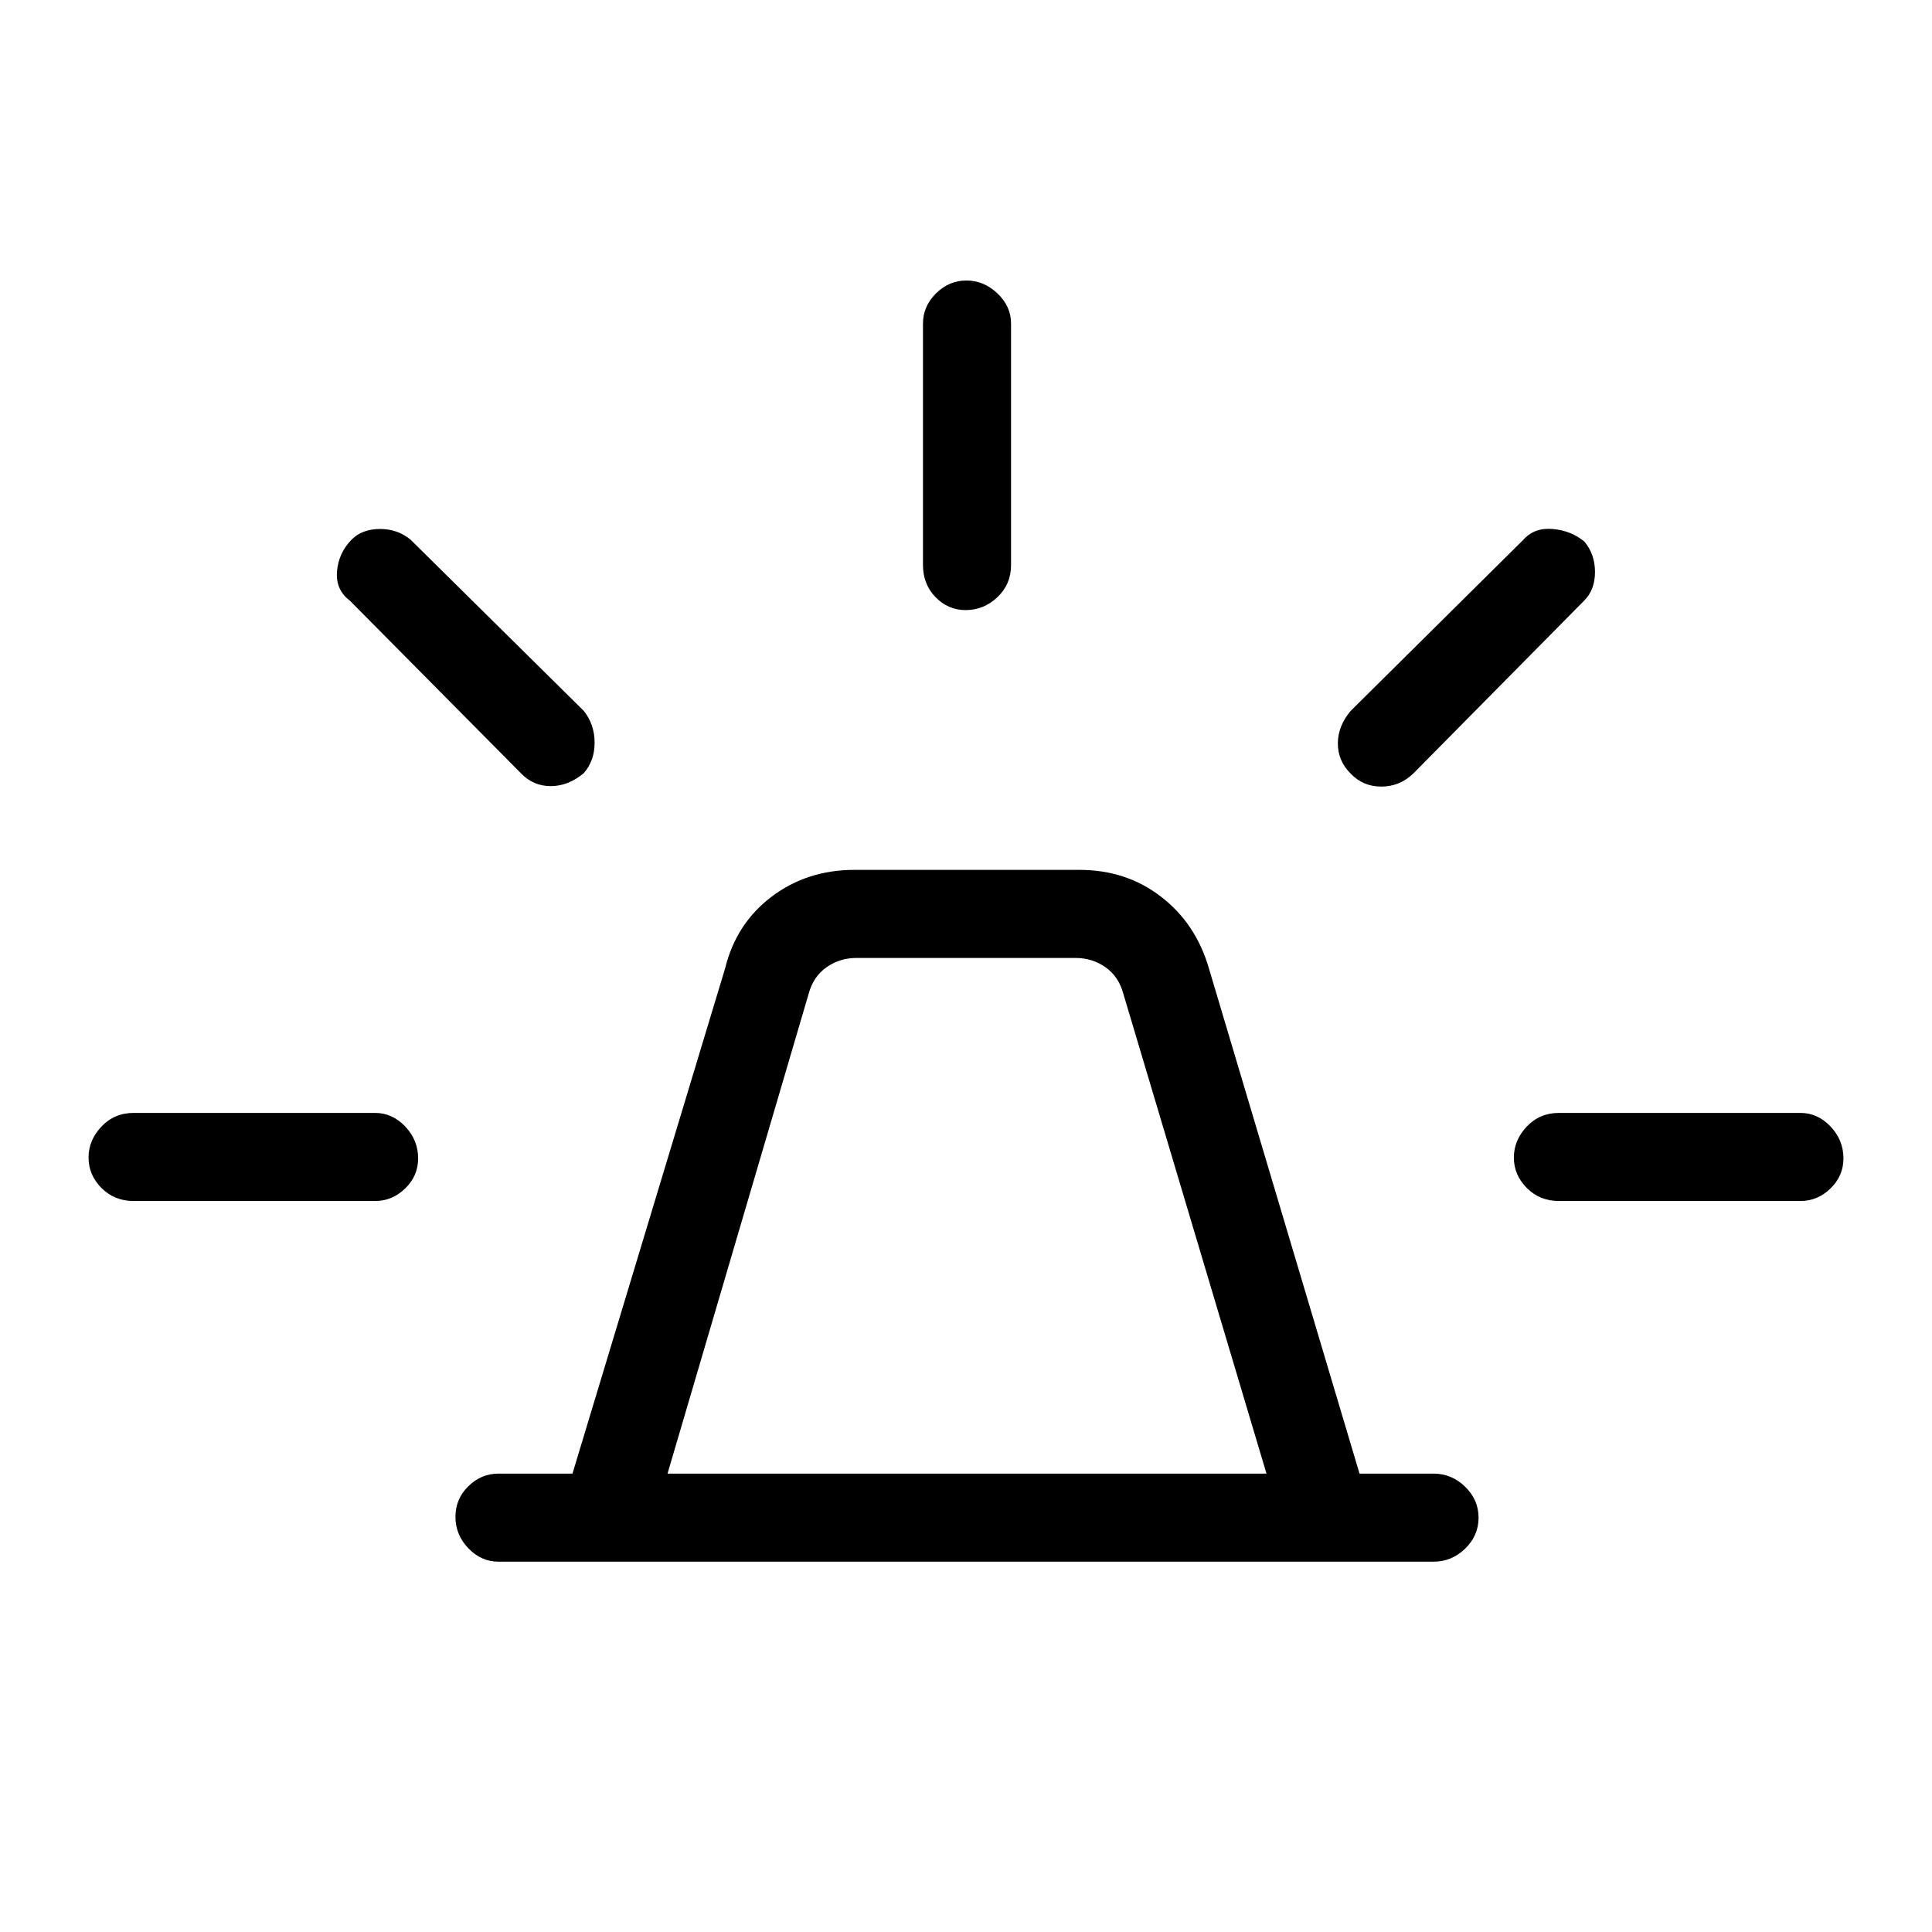 <svg xmlns="http://www.w3.org/2000/svg" height="48" viewBox="0 -960 960 960" width="48"><path d="M247.69-184q-8.56 0-14.97-6.67t-6.41-15.61q0-8.95 6.41-15.22 6.41-6.27 14.97-6.27h36.77l75.85-251.08q5.46-22.23 23.07-35.57 17.62-13.35 41.31-13.35h111.62q23.32 0 40.62 13.35 17.3 13.34 23.76 35.57l74.85 251.08h36.77q8.99 0 15.68 6.49 6.7 6.48 6.7 15.43 0 8.94-6.7 15.4-6.69 6.45-15.68 6.45H247.69Zm84-43.77h297.62l-71.16-238.54q-2.3-8.46-8.84-13.07-6.54-4.62-15-4.62H425.69q-8.46 0-15 4.62-6.54 4.61-8.84 13.07l-70.16 238.54Zm126.93-451.46v-120q0-8.56 6.46-14.98 6.47-6.41 15.12-6.41 8.65 0 15.42 6.41 6.76 6.42 6.76 14.98v120q0 9.54-6.76 15.96-6.76 6.42-15.84 6.42-8.65 0-14.91-6.42-6.25-6.42-6.25-15.96Zm212.53 72.46 85.77-85q5.39-6.15 14.56-5.38 9.18.77 15.81 6.28 5.25 6.25 5.25 15.1t-5.39 14.23l-85 86q-6.74 6.39-15.79 6.39-9.05 0-15.21-6.44-6.38-6.31-6.38-14.97t6.38-16.21ZM774.62-407h120q8.56 0 14.97 6.76T916-384.4q0 8.66-6.41 14.91-6.41 6.26-14.97 6.26h-120q-9.54 0-15.97-6.47-6.42-6.47-6.42-15.11 0-8.65 6.42-15.42 6.43-6.77 15.97-6.77ZM258.85-575.77l-85-85.77q-7.16-5.38-6.39-14.56.77-9.18 7.29-15.8 5.25-5.25 14.1-5.25 8.84 0 15.23 5.38l86 85q5.38 6.75 5.38 15.8t-5.44 15.2q-7.7 6.39-16.36 6.39t-14.81-6.39ZM66.38-363.23q-9.53 0-15.96-6.47Q44-376.17 44-384.81q0-8.65 6.42-15.42Q56.85-407 66.38-407h120q8.57 0 14.98 6.76t6.41 15.84q0 8.66-6.41 14.91-6.41 6.26-14.98 6.26h-120ZM480-227.77Z"/></svg>